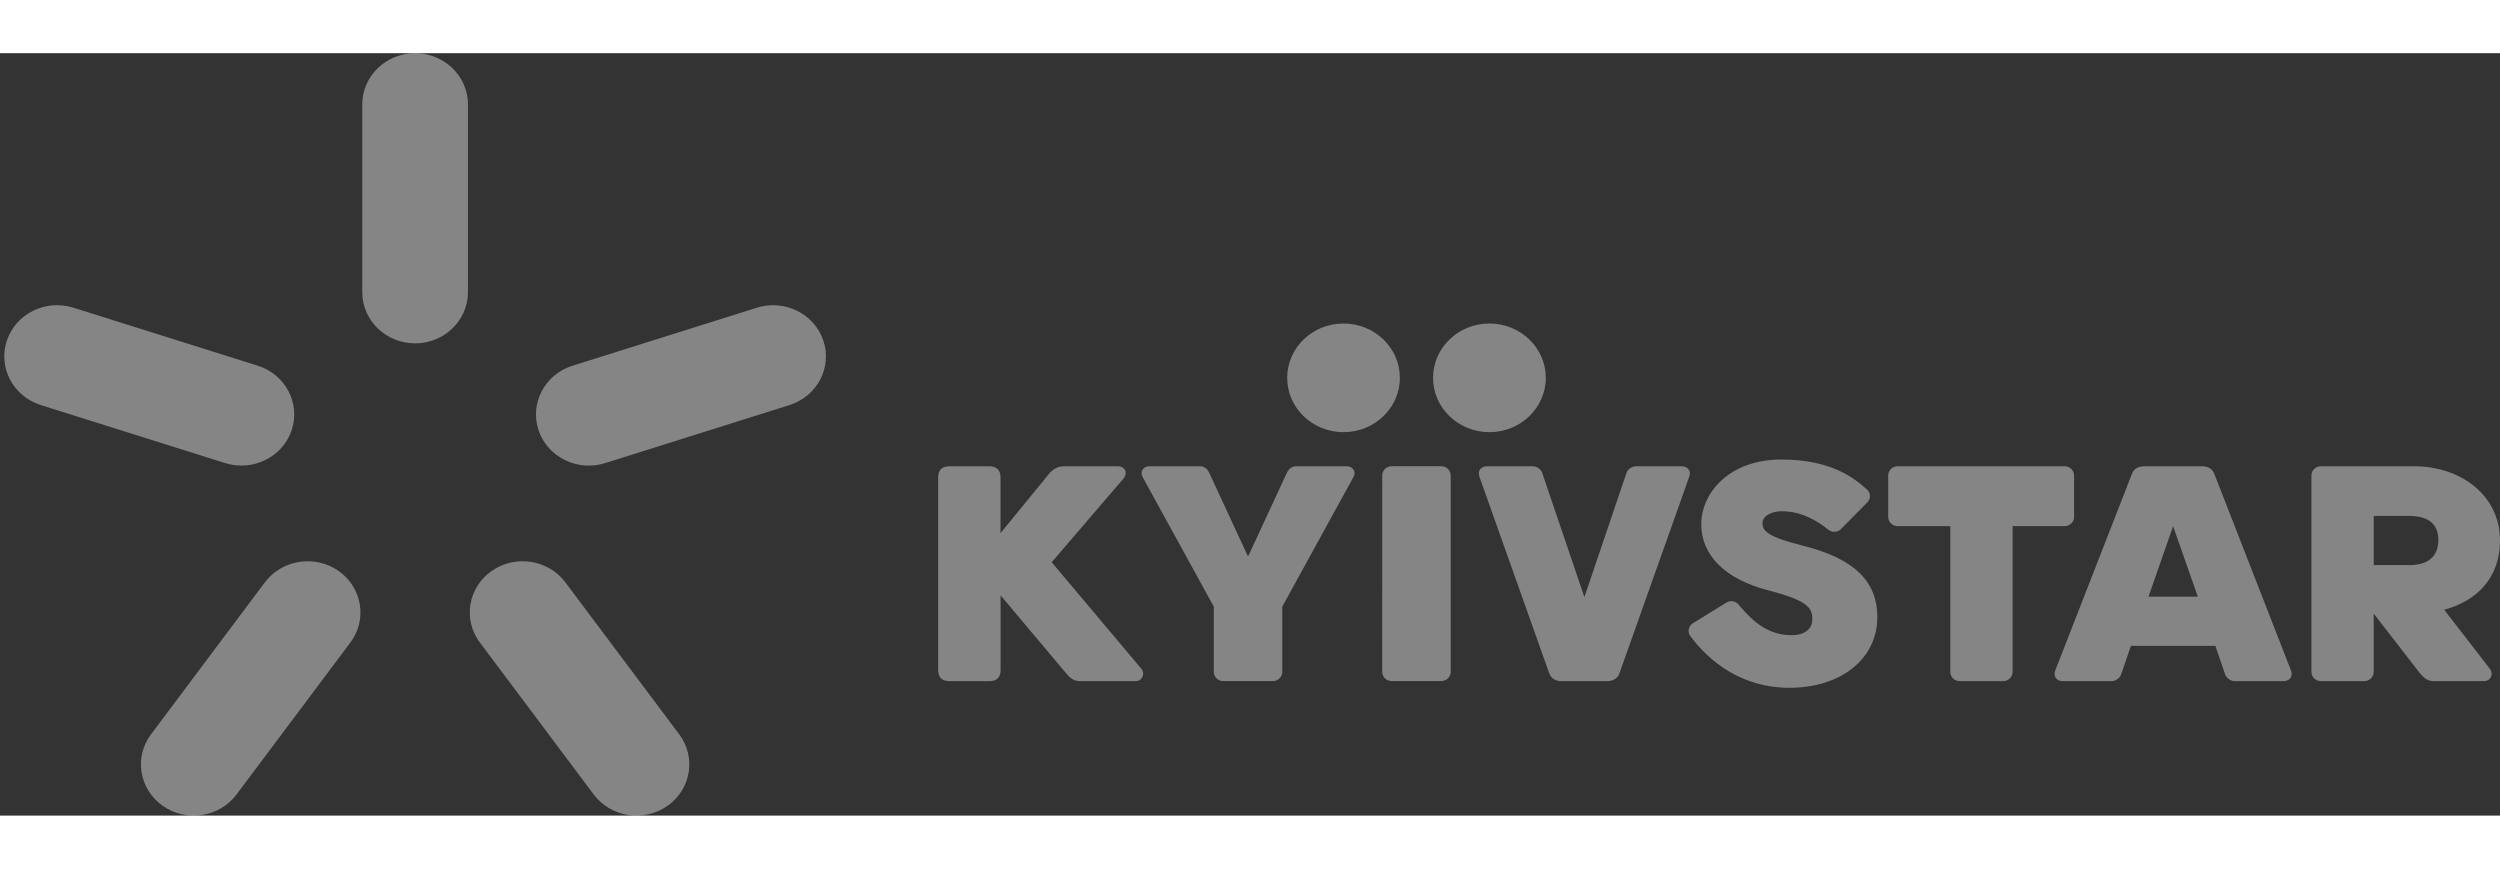 <?xml version="1.0" encoding="UTF-8"?>
<svg width="141px" height="49px" viewBox="0 0 141 43" version="1.1" xmlns="http://www.w3.org/2000/svg" xmlns:xlink="http://www.w3.org/1999/xlink">
    <rect x="0" y="0" width="141" height="43" fill="#333333" stroke="none"/>
    <!-- Generator: Sketch 46.2 (44496) - http://www.bohemiancoding.com/sketch -->
    <title>trusted_ks</title>
    <desc>Created with Sketch.</desc>
    <defs></defs>
    <g id="mainpage" stroke="none" stroke-width="1" fill="none" fill-rule="evenodd">
        <g id="landing-v4.2" transform="translate(-634, -2114)" opacity="0.4"  fill="#FFFFFF">
            <g id="Group-2" transform="translate(221, 2032)">
                <path d="M436.412,98.365 C434.766,98.365 433.431,97.073 433.431,95.479 L433.431,84.889 C433.431,83.295 434.766,82 436.412,82 C438.058,82 439.393,83.295 439.393,84.889 L439.393,95.479 C439.393,97.073 438.058,98.365 436.412,98.365 M429.449,103.264 C428.941,104.781 427.26,105.611 425.694,105.117 L415.302,101.846 C413.736,101.353 412.88,99.725 413.388,98.206 C413.897,96.692 415.577,95.861 417.143,96.355 L427.536,99.625 C429.102,100.118 429.958,101.747 429.449,103.264 M443.375,103.265 C443.884,104.782 445.566,105.613 447.131,105.119 L457.524,101.847 C459.089,101.355 459.945,99.725 459.437,98.208 C458.929,96.694 457.247,95.862 455.681,96.356 L445.289,99.627 C443.724,100.119 442.866,101.749 443.375,103.265 M422.178,124.449 C420.845,123.512 420.55,121.706 421.517,120.416 L427.938,111.845 C428.905,110.556 430.768,110.269 432.102,111.205 C433.433,112.143 433.728,113.949 432.76,115.24 L426.34,123.809 C425.373,125.099 423.509,125.386 422.178,124.449 M450.648,124.449 C451.98,123.512 452.275,121.706 451.309,120.416 L444.888,111.845 C443.921,110.556 442.057,110.269 440.724,111.205 C439.393,112.143 439.097,113.949 440.065,115.24 L446.485,123.809 C447.453,125.099 449.316,125.386 450.648,124.449 M491.953,100.31 C491.953,102.002 490.53,103.374 488.775,103.374 C487.019,103.374 485.597,102.002 485.597,100.31 C485.597,98.618 487.019,97.246 488.775,97.246 C490.53,97.246 491.953,98.618 491.953,100.31 M500.183,100.31 C500.183,102.002 498.758,103.374 497.004,103.374 C495.248,103.374 493.824,102.002 493.824,100.31 C493.824,98.618 495.248,97.246 497.004,97.246 C498.758,97.246 500.183,98.618 500.183,100.31 M494.82,105.809 C494.817,105.525 494.578,105.294 494.283,105.294 L491.496,105.294 C491.199,105.294 490.96,105.525 490.959,105.809 L490.957,116.894 C490.957,117.181 491.197,117.412 491.496,117.412 L494.283,117.412 C494.579,117.412 494.82,117.181 494.82,116.894 L494.82,105.809 Z M488.949,105.296 L486.113,105.296 C485.878,105.296 485.689,105.429 485.581,105.662 L483.39,110.39 L481.198,105.662 C481.092,105.429 480.899,105.296 480.666,105.296 L477.83,105.296 C477.499,105.296 477.272,105.582 477.439,105.895 L481.458,113.214 L481.458,116.896 C481.458,117.183 481.699,117.414 481.996,117.414 L484.783,117.414 C485.082,117.414 485.32,117.183 485.32,116.896 L485.32,113.214 L489.341,105.895 C489.508,105.582 489.279,105.296 488.949,105.296 M529.44,105.297 L520.032,105.297 C519.734,105.298 519.495,105.529 519.495,105.814 L519.495,108.156 C519.495,108.441 519.735,108.675 520.032,108.675 L522.997,108.675 L522.996,116.898 C522.996,117.185 523.237,117.416 523.533,117.416 L525.974,117.416 C526.27,117.416 526.511,117.185 526.511,116.898 L526.511,108.675 L529.44,108.675 C529.738,108.675 529.978,108.441 529.978,108.156 L529.978,105.814 C529.978,105.529 529.738,105.297 529.44,105.297 M542.211,116.813 L537.9,105.757 C537.801,105.467 537.56,105.297 537.191,105.297 L533.938,105.297 C533.568,105.297 533.329,105.467 533.229,105.757 L528.917,116.813 C528.788,117.145 528.983,117.417 529.352,117.417 L532.092,117.417 C532.313,117.417 532.554,117.252 532.626,117.051 L533.183,115.428 L537.947,115.428 L538.504,117.051 C538.576,117.252 538.817,117.417 539.039,117.417 L541.777,117.417 C542.146,117.417 542.342,117.145 542.211,116.813 L542.211,116.813 Z M534.175,112.652 L535.564,108.678 L536.956,112.652 L534.175,112.652 Z M507.835,105.297 L505.267,105.297 C505.046,105.297 504.806,105.463 504.736,105.664 L502.36,112.676 L499.979,105.664 C499.907,105.463 499.667,105.297 499.447,105.297 L496.877,105.297 C496.511,105.297 496.315,105.569 496.444,105.9 L500.37,116.956 C500.47,117.248 500.711,117.417 501.08,117.417 L503.634,117.417 C504.004,117.417 504.243,117.248 504.344,116.956 L508.268,105.9 C508.4,105.569 508.203,105.297 507.835,105.297 M550.853,113.39 C552.725,112.885 554,111.562 554,109.482 C554,106.94 551.793,105.297 549.155,105.297 L543.902,105.297 C543.605,105.297 543.364,105.529 543.364,105.814 L543.364,116.897 C543.364,117.184 543.605,117.416 543.902,117.416 L546.34,117.416 C546.637,117.416 546.877,117.184 546.877,116.897 L546.877,113.624 L546.889,113.624 L549.507,116.999 C549.724,117.253 549.939,117.416 550.253,117.416 L553.092,117.416 C553.502,117.416 553.643,116.979 553.429,116.72 L550.853,113.39 Z M546.877,108.097 L548.842,108.097 C550.089,108.097 550.522,108.651 550.522,109.462 C550.522,110.154 550.186,110.871 548.891,110.871 L546.877,110.871 L546.877,108.097 Z M472.316,110.71 L476.344,106.016 C476.635,105.682 476.464,105.297 476.031,105.297 L473.011,105.297 C472.722,105.297 472.434,105.414 472.193,105.69 L469.429,109.069 L469.429,105.922 C469.429,105.506 469.211,105.297 468.778,105.297 L466.561,105.297 C466.128,105.297 465.912,105.506 465.912,105.922 L465.912,116.79 C465.912,117.209 466.128,117.417 466.561,117.417 L468.785,117.417 C469.218,117.417 469.434,117.209 469.434,116.79 L469.434,112.579 L473.15,116.999 C473.366,117.256 473.583,117.417 473.895,117.417 L477.039,117.417 C477.448,117.417 477.591,116.98 477.375,116.721 L472.316,110.71 Z M508.308,114.839 C508.239,114.722 508.216,114.581 508.256,114.443 C508.295,114.31 508.384,114.206 508.496,114.14 L510.342,113.002 C510.468,112.917 510.633,112.882 510.792,112.925 C510.928,112.964 511.026,113.057 511.104,113.157 C511.943,114.158 512.814,114.826 514.049,114.826 C514.767,114.826 515.214,114.483 515.214,113.935 C515.214,113.304 515.011,112.886 512.739,112.298 C510.301,111.667 508.951,110.322 508.951,108.567 C508.951,106.799 510.532,104.917 513.461,104.917 C516.337,104.917 517.625,106.009 518.303,106.612 L518.303,106.613 C518.404,106.707 518.465,106.837 518.465,106.982 C518.465,107.12 518.408,107.243 518.318,107.334 L516.865,108.802 C516.768,108.918 516.62,108.993 516.453,108.993 C516.31,108.993 516.224,108.948 516.087,108.852 C515.542,108.412 514.638,107.834 513.488,107.834 C512.961,107.834 512.404,108.073 512.404,108.517 C512.404,108.962 512.765,109.295 514.669,109.772 C517.66,110.519 518.882,111.842 518.882,113.806 C518.882,116.153 516.839,117.792 513.916,117.792 C511.259,117.792 509.4,116.33 508.308,114.839" id="trusted_ks"></path>
            </g>
        </g>
    </g>
</svg>